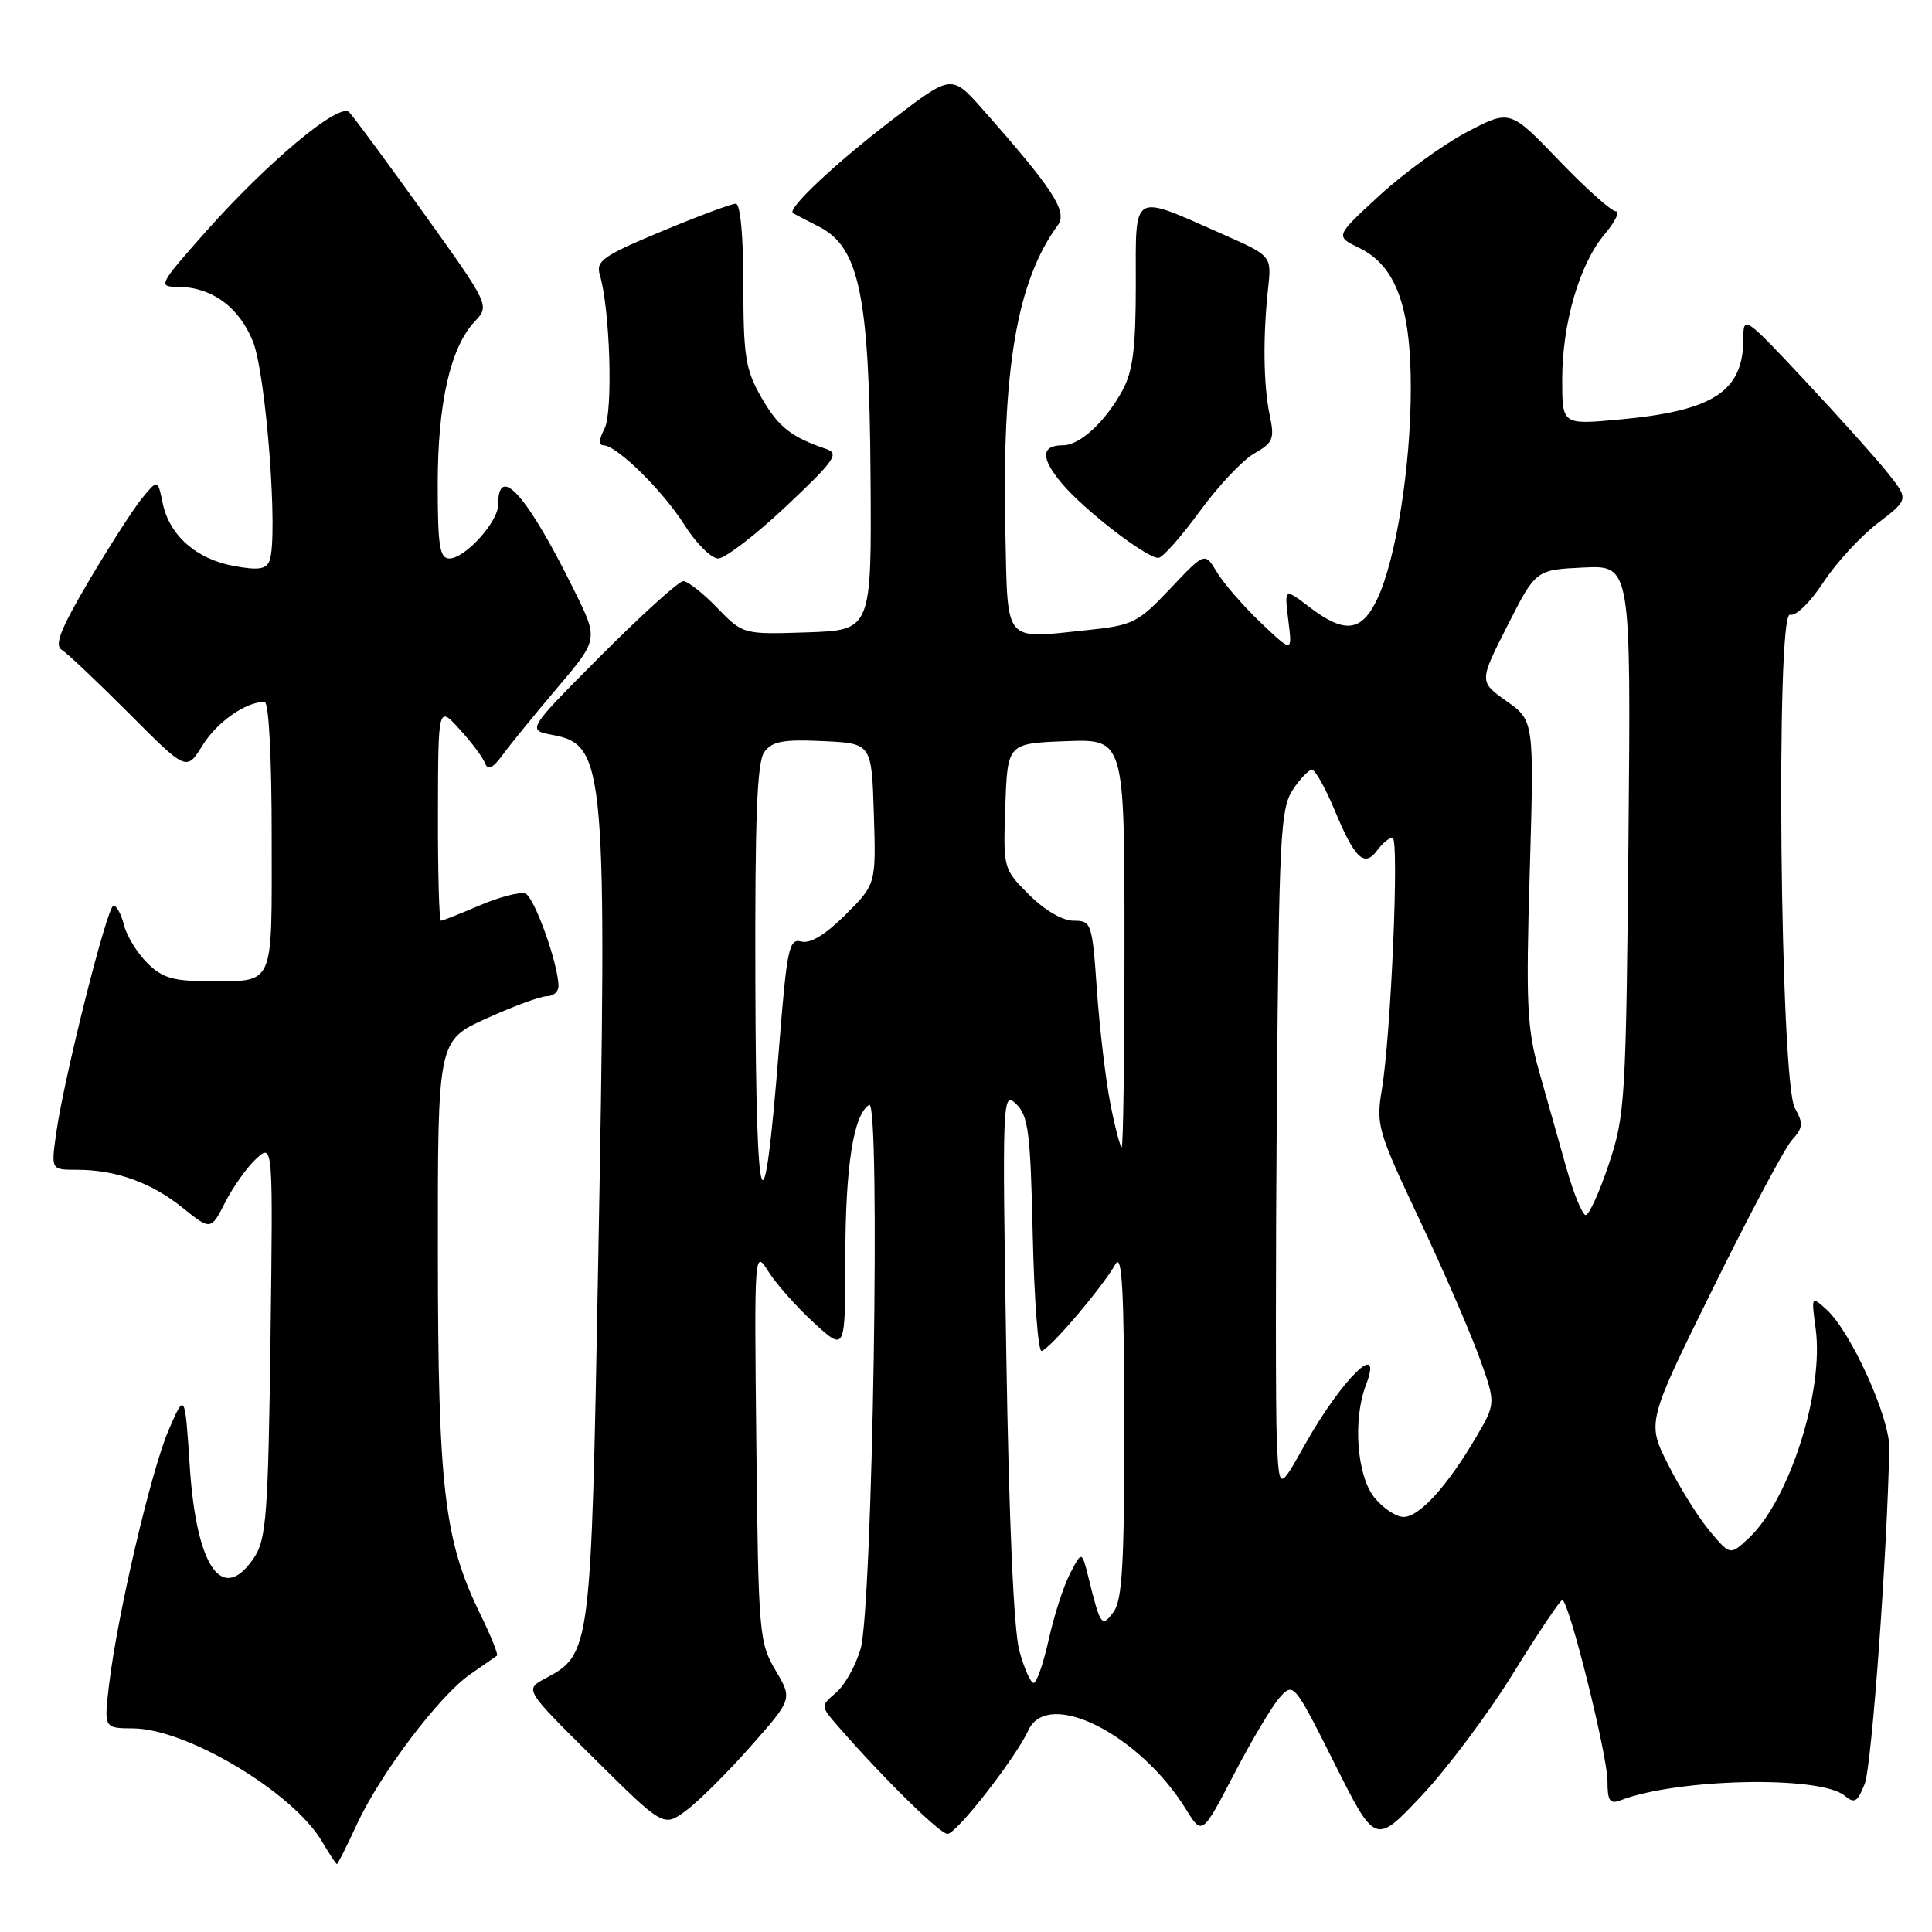 <?xml version="1.0" encoding="UTF-8" standalone="no"?>
<!DOCTYPE svg PUBLIC "-//W3C//DTD SVG 1.1//EN" "http://www.w3.org/Graphics/SVG/1.1/DTD/svg11.dtd" >
<svg xmlns="http://www.w3.org/2000/svg" xmlns:xlink="http://www.w3.org/1999/xlink" version="1.1" viewBox="0 0 256 256">
 <g >
 <path fill="currentColor"
d=" M 47.28 241.75 C 50.38 235.04 58.22 224.67 62.32 221.84 C 64.07 220.63 65.66 219.53 65.85 219.39 C 66.05 219.24 65.03 216.73 63.60 213.80 C 58.86 204.10 58.04 197.10 58.02 166.19 C 58.00 137.87 58.00 137.87 64.48 134.94 C 68.04 133.32 71.64 132.00 72.48 132.00 C 73.32 132.00 74.00 131.41 74.00 130.68 C 74.00 127.79 70.81 118.87 69.62 118.41 C 68.92 118.14 66.21 118.84 63.59 119.96 C 60.98 121.08 58.65 122.00 58.42 122.00 C 58.19 122.00 58.01 115.59 58.03 107.75 C 58.06 93.50 58.06 93.50 60.90 96.63 C 62.47 98.35 63.99 100.37 64.27 101.13 C 64.65 102.12 65.29 101.81 66.62 100.00 C 67.63 98.62 70.89 94.62 73.87 91.11 C 79.29 84.72 79.29 84.72 76.14 78.34 C 69.86 65.60 66.00 61.25 66.00 66.91 C 66.00 69.17 61.61 74.00 59.55 74.00 C 58.26 74.00 58.00 72.37 58.00 64.16 C 58.00 53.43 59.68 46.04 62.89 42.62 C 64.90 40.48 64.90 40.48 56.08 28.16 C 51.22 21.39 46.81 15.41 46.26 14.86 C 44.94 13.54 35.43 21.49 27.15 30.83 C 21.10 37.66 20.92 38.00 23.45 38.00 C 27.98 38.00 31.63 40.61 33.50 45.21 C 35.26 49.52 36.90 71.20 35.71 74.31 C 35.28 75.43 34.22 75.59 31.02 75.00 C 26.01 74.09 22.45 70.95 21.56 66.68 C 20.90 63.50 20.90 63.50 18.85 65.98 C 17.72 67.35 14.57 72.25 11.83 76.88 C 8.03 83.33 7.17 85.49 8.18 86.11 C 8.91 86.55 12.92 90.35 17.11 94.55 C 24.72 102.19 24.72 102.19 26.83 98.77 C 28.75 95.67 32.55 93.00 35.05 93.00 C 35.62 93.00 36.00 100.22 36.00 110.89 C 36.00 131.17 36.53 130.00 27.37 130.00 C 22.93 130.00 21.46 129.55 19.50 127.59 C 18.17 126.26 16.79 124.01 16.43 122.59 C 16.08 121.16 15.45 120.00 15.04 120.00 C 14.21 120.00 8.45 142.90 7.43 150.25 C 6.77 155.00 6.77 155.00 10.14 155.00 C 15.33 155.00 20.01 156.67 24.16 160.01 C 27.94 163.04 27.94 163.04 29.86 159.27 C 30.92 157.20 32.78 154.61 33.98 153.51 C 36.18 151.53 36.18 151.53 35.84 177.56 C 35.54 200.44 35.28 203.92 33.73 206.30 C 29.52 212.71 26.02 207.80 25.14 194.25 C 24.50 184.50 24.50 184.50 22.34 189.50 C 20.01 194.92 15.55 213.99 14.45 223.25 C 13.77 229.00 13.77 229.00 17.63 229.02 C 24.74 229.06 38.81 237.48 42.65 243.98 C 43.63 245.64 44.53 247.00 44.64 247.00 C 44.76 247.00 45.95 244.64 47.28 241.75 Z  M 200.50 221.73 C 203.80 216.39 206.73 212.02 207.01 212.01 C 207.87 211.99 213.00 232.57 213.00 236.01 C 213.00 238.65 213.31 239.10 214.75 238.54 C 222.30 235.65 241.19 235.25 244.41 237.93 C 245.74 239.03 246.13 238.80 247.09 236.36 C 248.01 234.01 250.06 205.93 250.34 191.89 C 250.42 187.85 245.26 176.45 242.02 173.52 C 240.01 171.70 240.00 171.72 240.59 176.09 C 241.70 184.36 237.08 198.80 231.73 203.80 C 229.26 206.10 229.26 206.10 226.57 202.90 C 225.09 201.14 222.60 197.18 221.05 194.09 C 218.21 188.48 218.21 188.48 226.98 170.71 C 231.80 160.93 236.51 152.09 237.45 151.05 C 238.92 149.43 238.97 148.84 237.83 146.83 C 235.88 143.42 235.27 80.81 237.19 81.45 C 237.93 81.70 239.83 79.86 241.58 77.20 C 243.28 74.61 246.52 71.08 248.79 69.34 C 252.92 66.18 252.92 66.18 250.18 62.72 C 248.67 60.82 243.74 55.32 239.22 50.49 C 231.16 41.87 231.00 41.77 231.00 44.89 C 231.00 51.89 227.03 54.46 214.46 55.60 C 207.00 56.28 207.00 56.28 207.00 50.32 C 207.00 42.84 209.28 35.01 212.61 31.05 C 214.02 29.37 214.70 28.00 214.11 28.00 C 213.52 28.00 210.13 24.96 206.56 21.25 C 200.08 14.50 200.08 14.50 194.37 17.50 C 191.24 19.15 186.02 22.93 182.79 25.90 C 176.91 31.30 176.91 31.30 180.09 32.84 C 184.96 35.20 186.96 40.64 186.94 51.50 C 186.93 61.89 184.97 74.15 182.49 79.38 C 180.42 83.74 178.19 84.01 173.52 80.45 C 170.18 77.90 170.18 77.90 170.71 82.20 C 171.25 86.50 171.25 86.50 167.05 82.50 C 164.74 80.30 162.13 77.29 161.25 75.82 C 159.65 73.14 159.65 73.14 155.08 77.98 C 150.74 82.56 150.15 82.86 143.89 83.51 C 132.93 84.66 133.54 85.39 133.22 70.74 C 132.74 48.94 134.72 37.29 140.17 29.83 C 141.48 28.03 139.59 25.11 130.30 14.59 C 126.10 9.83 126.10 9.83 118.30 15.81 C 110.69 21.63 104.22 27.72 105.07 28.24 C 105.31 28.38 106.85 29.19 108.50 30.02 C 113.86 32.75 115.19 39.11 115.35 63.00 C 115.50 83.50 115.50 83.50 106.98 83.79 C 98.46 84.07 98.46 84.07 95.03 80.54 C 93.15 78.59 91.12 77.00 90.54 77.00 C 89.95 77.00 85.04 81.44 79.63 86.87 C 69.80 96.74 69.80 96.74 73.25 97.39 C 80.23 98.70 80.47 101.52 79.25 168.00 C 78.32 218.91 78.28 219.18 72.24 222.41 C 69.50 223.87 69.50 223.87 78.71 232.99 C 87.92 242.12 87.92 242.12 90.93 239.90 C 92.58 238.67 96.43 234.85 99.47 231.40 C 105.01 225.13 105.01 225.13 102.76 221.32 C 100.59 217.66 100.49 216.42 100.22 191.50 C 99.94 165.65 99.95 165.52 101.83 168.50 C 102.87 170.15 105.58 173.21 107.86 175.29 C 112.00 179.08 112.00 179.08 112.01 166.79 C 112.01 154.57 113.08 147.69 115.17 146.40 C 116.70 145.45 115.63 212.99 114.03 218.50 C 113.39 220.70 111.93 223.30 110.79 224.28 C 108.71 226.06 108.71 226.06 111.08 228.78 C 117.08 235.67 124.54 243.00 125.55 243.00 C 126.74 243.00 134.53 233.01 136.28 229.25 C 138.86 223.68 151.00 229.79 157.15 239.74 C 159.29 243.20 159.29 243.20 163.53 235.06 C 165.86 230.58 168.59 226.00 169.60 224.89 C 171.39 222.91 171.50 223.04 176.83 233.66 C 182.24 244.45 182.24 244.45 188.37 237.94 C 191.74 234.37 197.20 227.07 200.50 221.73 Z  M 104.16 67.09 C 110.58 61.04 111.25 60.09 109.50 59.50 C 104.81 57.91 103.12 56.57 100.88 52.65 C 98.78 48.99 98.50 47.24 98.50 37.75 C 98.50 31.26 98.10 26.99 97.50 26.99 C 96.95 26.98 92.53 28.63 87.68 30.65 C 79.89 33.90 78.93 34.58 79.48 36.42 C 80.84 40.95 81.25 54.66 80.09 56.82 C 79.38 58.17 79.31 59.00 79.93 59.00 C 81.71 59.00 87.80 64.98 90.69 69.55 C 92.24 72.00 94.25 74.00 95.16 74.00 C 96.07 74.00 100.12 70.89 104.16 67.09 Z  M 158.95 67.78 C 161.39 64.43 164.65 60.97 166.19 60.09 C 168.70 58.66 168.91 58.15 168.24 55.00 C 167.41 51.07 167.33 44.61 168.03 38.20 C 168.50 33.90 168.50 33.90 162.00 31.03 C 149.82 25.64 150.50 25.25 150.50 37.70 C 150.50 46.12 150.11 49.21 148.74 51.72 C 146.47 55.88 143.09 59.00 140.87 59.00 C 137.92 59.00 137.86 60.68 140.70 64.06 C 143.71 67.63 151.94 73.97 153.50 73.92 C 154.05 73.90 156.50 71.14 158.95 67.78 Z  M 135.07 218.75 C 134.33 216.08 133.69 201.48 133.34 179.50 C 132.79 145.40 132.83 144.55 134.64 146.28 C 136.26 147.84 136.54 150.03 136.84 163.53 C 137.03 172.04 137.55 179.00 138.00 179.00 C 138.90 179.00 146.05 170.63 147.81 167.50 C 148.67 165.97 148.95 170.92 148.97 188.56 C 148.99 207.01 148.71 212.01 147.57 213.56 C 145.99 215.71 145.83 215.51 144.22 209.00 C 143.34 205.50 143.34 205.50 141.79 208.50 C 140.93 210.15 139.66 214.09 138.96 217.25 C 138.26 220.41 137.36 223.00 136.96 223.00 C 136.57 223.00 135.71 221.09 135.07 218.75 Z  M 182.07 198.37 C 179.79 195.47 179.25 188.11 180.98 183.57 C 183.39 177.22 177.81 182.68 172.86 191.50 C 169.50 197.50 169.50 197.50 169.19 191.00 C 169.02 187.43 169.02 167.15 169.19 145.95 C 169.47 111.06 169.67 107.15 171.27 104.70 C 172.25 103.22 173.40 102.00 173.84 102.00 C 174.28 102.00 175.66 104.48 176.91 107.50 C 179.53 113.81 180.81 114.99 182.51 112.65 C 183.18 111.74 184.08 111.00 184.52 111.00 C 185.43 111.00 184.32 137.10 183.10 144.39 C 182.32 149.03 182.57 149.91 187.99 161.39 C 191.14 168.05 194.72 176.30 195.97 179.72 C 198.22 185.94 198.22 185.94 195.62 190.38 C 191.81 196.89 188.08 201.00 185.98 201.00 C 184.97 201.00 183.21 199.81 182.07 198.37 Z  M 207.55 154.75 C 206.58 151.31 204.96 145.57 203.95 142.00 C 202.33 136.29 202.18 133.06 202.70 115.50 C 203.28 95.50 203.28 95.50 199.63 92.91 C 195.98 90.32 195.98 90.32 199.74 82.91 C 203.50 75.50 203.50 75.50 209.81 75.20 C 216.11 74.90 216.11 74.90 215.78 111.20 C 215.46 145.75 215.33 147.83 213.18 154.25 C 211.94 157.96 210.56 161.00 210.12 161.00 C 209.68 161.00 208.52 158.19 207.55 154.75 Z  M 100.09 130.44 C 100.02 108.35 100.31 100.96 101.28 99.64 C 102.31 98.23 103.79 97.95 109.03 98.20 C 115.50 98.50 115.50 98.50 115.79 107.83 C 116.08 117.16 116.08 117.16 112.04 121.20 C 109.40 123.83 107.37 125.07 106.19 124.76 C 104.54 124.33 104.28 125.58 103.22 138.89 C 101.18 164.69 100.18 162.00 100.09 130.44 Z  M 147.13 146.25 C 146.51 143.09 145.71 136.34 145.35 131.25 C 144.72 122.28 144.63 122.00 142.25 122.00 C 140.79 122.00 138.41 120.61 136.36 118.56 C 132.93 115.13 132.92 115.10 133.21 106.81 C 133.50 98.50 133.50 98.50 141.25 98.21 C 149.00 97.92 149.00 97.92 149.00 124.96 C 149.00 139.83 148.83 152.00 148.63 152.00 C 148.43 152.00 147.75 149.41 147.13 146.25 Z "/>
</g>
</svg>